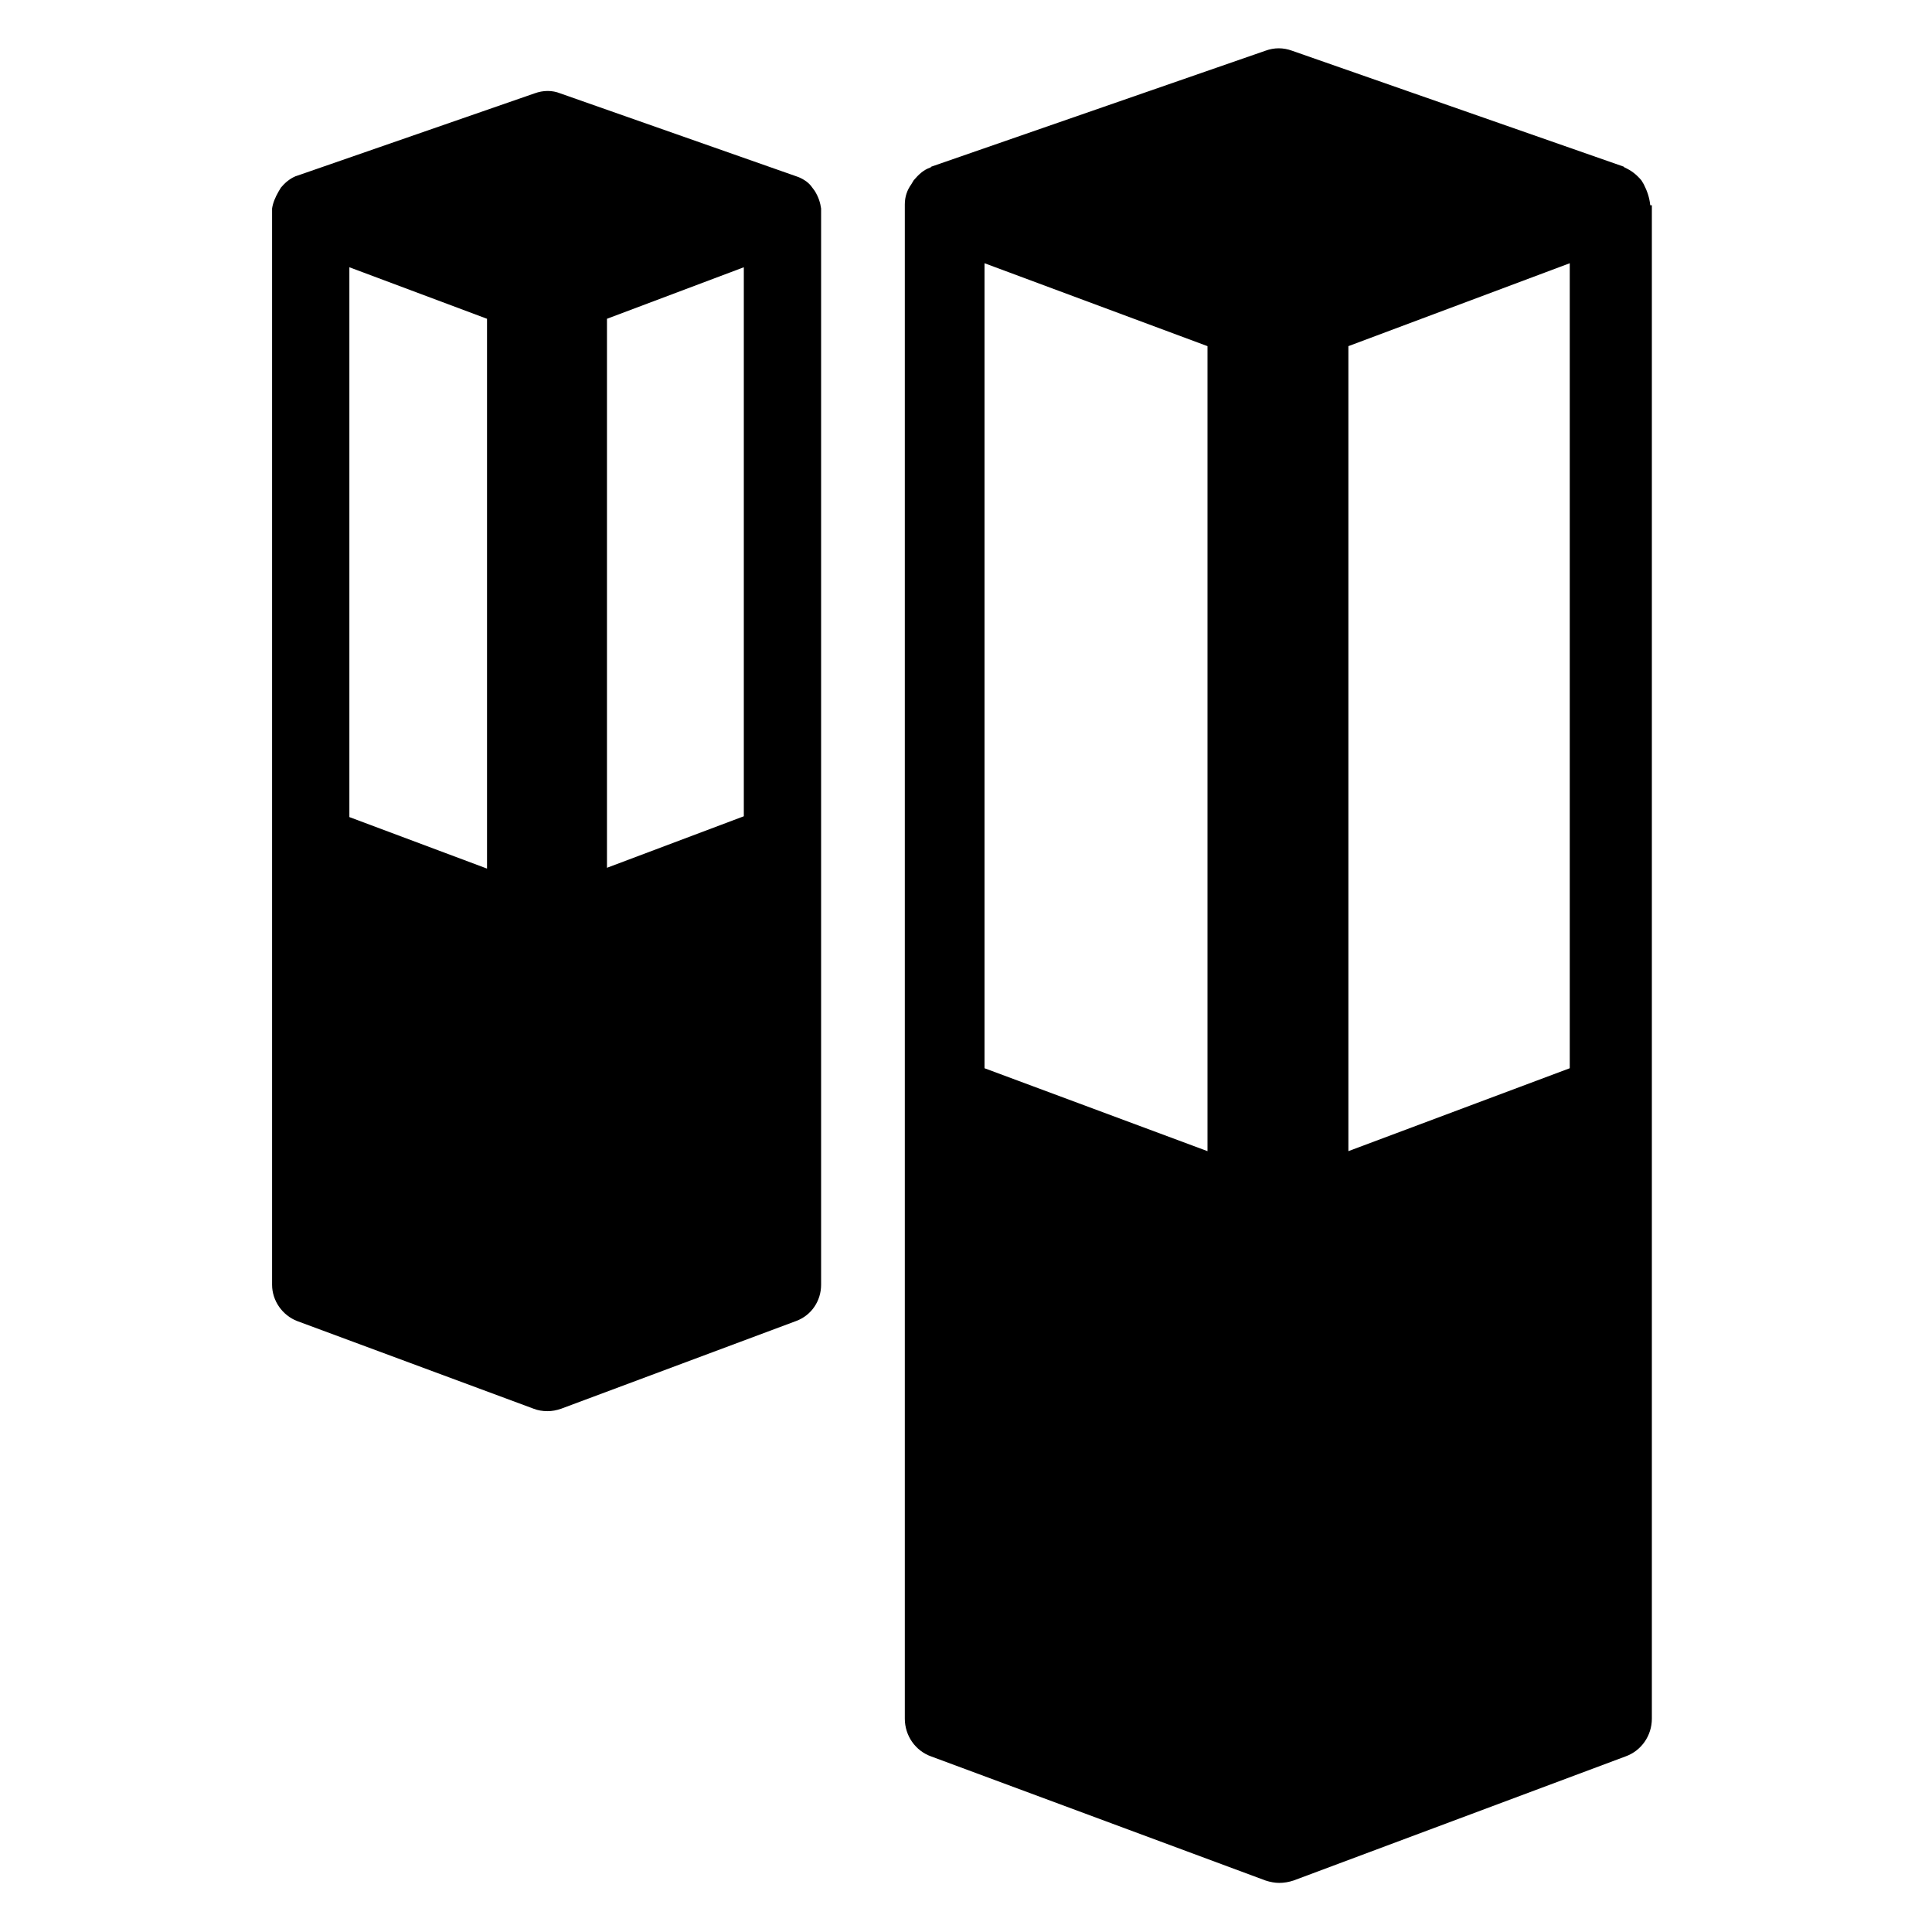 <svg viewBox="0 0 24 24" height="24px" width="24px" xmlns="http://www.w3.org/2000/svg"><title>hue:bulb-group-pillar-impress-short</title><desc>Source: https://github.com/arallsopp/hass-hue-icons</desc><path d="M10.2,2.59c-0.01-0.07-0.03-0.14-0.08-0.22l-0.03-0.04C10.05,2.27,9.99,2.23,9.92,2.2L6.96,1.16c-0.1-0.04-0.21-0.04-0.32,0 L3.7,2.18L3.67,2.19C3.6,2.22,3.54,2.27,3.49,2.33C3.48,2.35,3.47,2.36,3.46,2.38C3.42,2.45,3.39,2.52,3.38,2.59l0,13.37 c0,0.2,0.13,0.38,0.31,0.45l2.94,1.09c0.05,0.02,0.11,0.03,0.17,0.03c0.06,0,0.11-0.01,0.17-0.03l2.92-1.09 c0.19-0.07,0.31-0.25,0.31-0.45V2.66L10.2,2.59z M9.24,3.32v6.82l-1.7,0.64V3.96L9.24,3.32z M6.05,3.96v6.83l-1.71-0.64V3.32 L6.05,3.96z M20.5,2.55C20.5,2.54,20.49,2.54,20.5,2.55c-0.01-0.1-0.04-0.18-0.08-0.26c-0.01-0.02-0.02-0.03-0.03-0.05 c-0.06-0.07-0.12-0.12-0.21-0.16c0,0-0.01-0.01-0.01-0.01l-4.12-1.44c-0.11-0.04-0.22-0.04-0.33,0l-4.15,1.44 c0,0-0.01,0.01-0.01,0.01c-0.09,0.03-0.15,0.09-0.21,0.16c-0.01,0.02-0.02,0.03-0.03,0.05c-0.05,0.07-0.08,0.15-0.08,0.25 c0,0,0,0.01,0,0.01c0,0,0,0,0,0c0,0,0,0,0,0v11.07v7.73c0,0.21,0.13,0.4,0.33,0.47l4.15,1.54c0.06,0.02,0.12,0.03,0.17,0.03 c0.06,0,0.12-0.01,0.18-0.03l4.12-1.54c0.2-0.07,0.33-0.26,0.33-0.47v-7.06v-0.67V2.55C20.5,2.55,20.49,2.55,20.5,2.55 C20.49,2.55,20.5,2.55,20.5,2.55z M15,4.3v10l-2.77-1.03v-10L15,4.3z M19.5,13.27l-2.75,1.03v-10l2.75-1.03V13.27z"/></svg>
